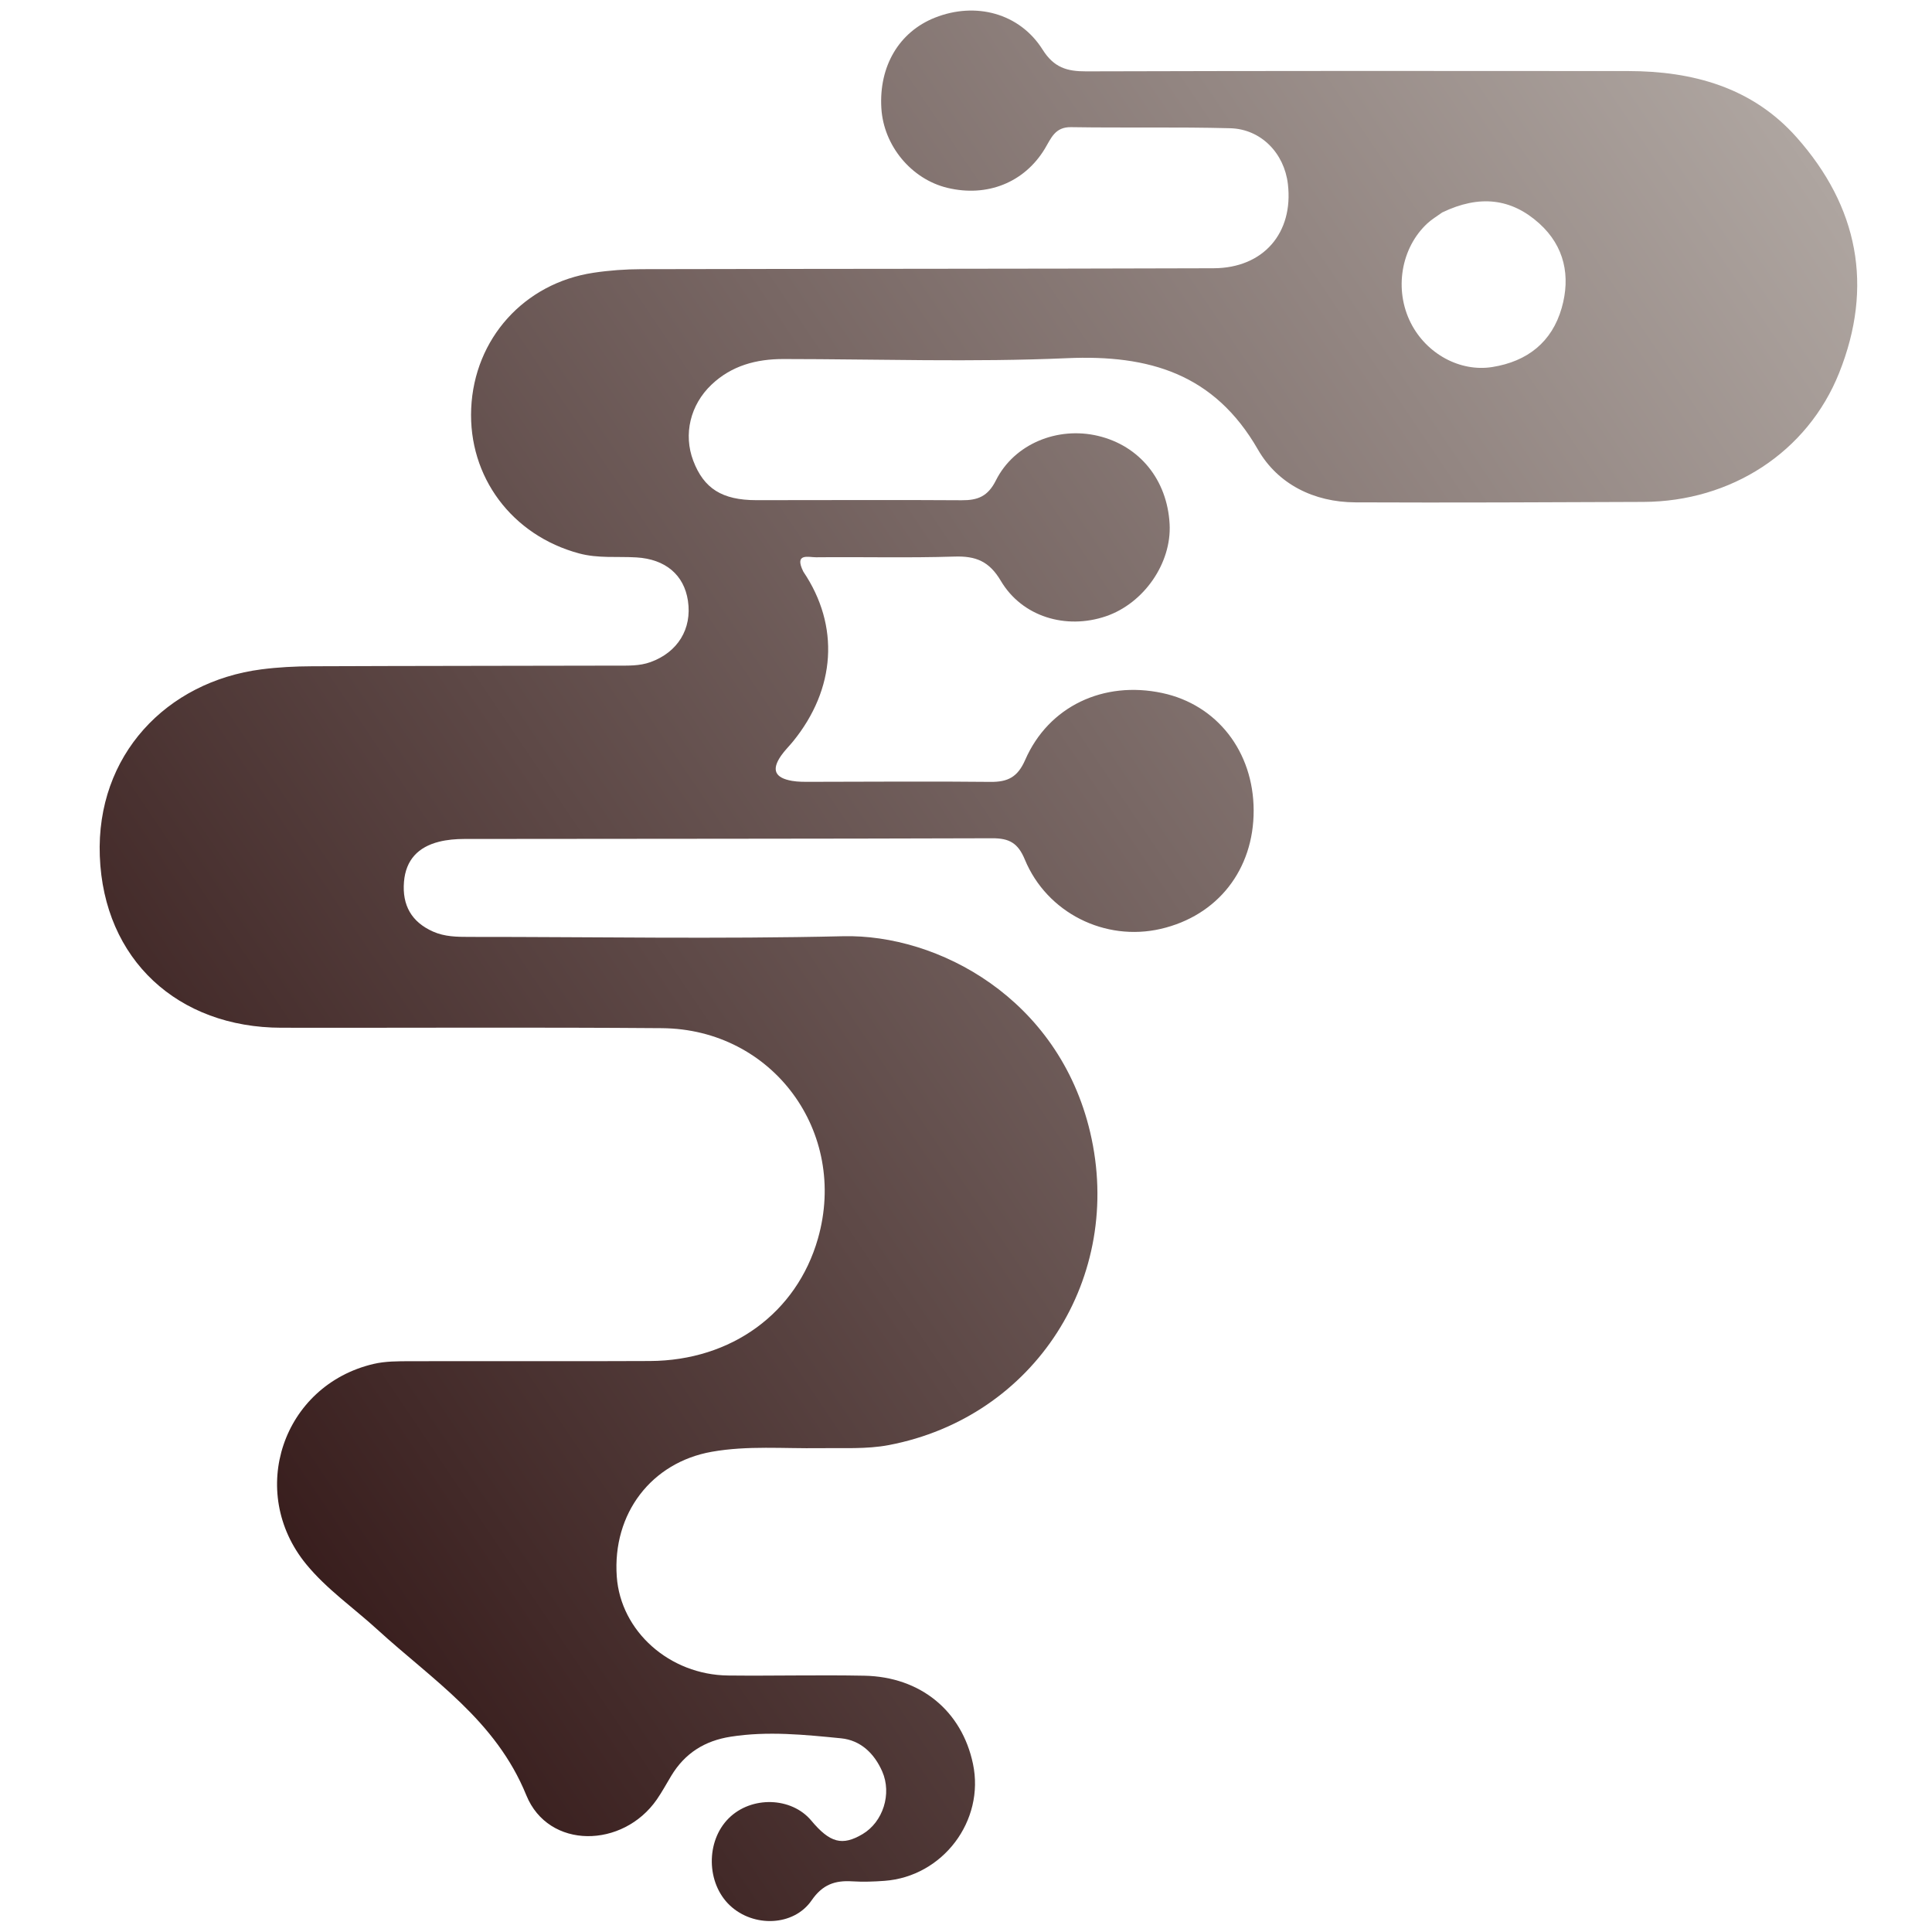 <?xml version="1.0" encoding="UTF-8" standalone="no"?>
<svg
   version="1.1"
   id="Layer_1"
   x="0px"
   y="0px"
   width="100%"
   viewBox="0 0 1024 1024"
   enable-background="new 0 0 1024 1024"
   xml:space="preserve"
   sodipodi:docname="favicon.svg"
   inkscape:version="1.4.2 (ebf0e940, 2025-05-08)"
   xmlns:inkscape="http://www.inkscape.org/namespaces/inkscape"
   xmlns:sodipodi="http://sodipodi.sourceforge.net/DTD/sodipodi-0.dtd"
   xmlns:xlink="http://www.w3.org/1999/xlink"
   xmlns="http://www.w3.org/2000/svg"
   xmlns:svg="http://www.w3.org/2000/svg"><defs
   id="defs2"><linearGradient
     id="linearGradient7"
     inkscape:collect="always"><stop
       style="stop-color:#e3e2db;stop-opacity:1;"
       offset="0"
       id="stop7" /><stop
       style="stop-color:#280b0b;stop-opacity:1"
       offset="1"
       id="stop8" /></linearGradient><linearGradient
     inkscape:collect="always"
     xlink:href="#linearGradient7"
     id="linearGradient8"
     x1="834.483"
     y1="162.069"
     x2="251.724"
     y2="555.172"
     gradientUnits="userSpaceOnUse" /></defs><sodipodi:namedview
   id="namedview2"
   pagecolor="#ffffff"
   bordercolor="#000000"
   borderopacity="0.25"
   inkscape:showpageshadow="2"
   inkscape:pageopacity="0.0"
   inkscape:pagecheckerboard="0"
   inkscape:deskcolor="#d1d1d1"
   inkscape:zoom="0.29"
   inkscape:cx="643.10345"
   inkscape:cy="329.31034"
   inkscape:window-width="1472"
   inkscape:window-height="894"
   inkscape:window-x="1920"
   inkscape:window-y="115"
   inkscape:window-maximized="0"
   inkscape:current-layer="Layer_1" />

<g
   id="g7"
   style="fill-opacity:1;fill:url(#linearGradient8)"><g
     id="g2"
     transform="matrix(2.445,0,0,2.445,-791.288,-754.431)"
     style="fill:url(#linearGradient8);fill-opacity:1.0"><path
       fill="#000000"
       opacity="1"
       stroke="none"
       d="m 497.784,432.487 c 7.933,11.752 7.016,25.426 -2.243,36.806 -0.841,1.033 -1.81,1.972 -2.568,3.06 -2.141,3.074 -1.391,4.832 2.367,5.485 1.302,0.226 2.658,0.204 3.988,0.204 13,-0.005 26,-0.131 38.998,0.014 3.785,0.042 5.915,-1.025 7.549,-4.767 5.079,-11.629 16.989,-17.211 29.711,-14.496 11.866,2.532 19.777,12.685 19.814,25.428 0.037,12.85 -7.796,22.844 -20.145,25.702 -12.044,2.787 -24.658,-3.431 -29.465,-15.044 -1.484,-3.585 -3.389,-4.613 -7.042,-4.601 -38.166,0.127 -76.331,0.1 -114.497,0.153 -1.813,0.003 -3.677,0.159 -5.43,0.597 -4.49,1.12 -7.222,3.911 -7.612,8.703 -0.414,5.086 1.645,8.715 6.326,10.787 2.5,1.106 5.161,1.145 7.846,1.144 26.999,-0.015 54.01,0.491 80.995,-0.148 20.591,-0.488 46.738,13.444 53.584,42.502 7.396,31.392 -11.962,61.778 -43.664,67.808 -4.848,0.922 -9.953,0.59 -14.941,0.666 -7.817,0.12 -15.642,-0.599 -23.436,0.785 -13.07,2.322 -21.553,13.378 -20.58,27.069 0.841,11.827 11.422,21.293 24.155,21.429 9.832,0.105 19.669,-0.147 29.498,0.043 12.201,0.235 21.15,7.636 23.562,19.108 2.594,12.339 -6.516,24.422 -19.171,25.361 -2.323,0.172 -4.674,0.253 -6.995,0.107 -3.747,-0.237 -6.45,0.691 -8.811,4.122 -3.881,5.641 -12.594,5.904 -17.694,1.123 -5.149,-4.826 -5.279,-13.948 -0.27,-18.921 4.911,-4.876 13.59,-4.631 17.888,0.506 4.049,4.84 6.717,5.543 11.126,2.93 4.417,-2.618 6.384,-8.721 4.258,-13.572 -1.716,-3.914 -4.685,-6.775 -8.933,-7.194 -7.938,-0.784 -15.9,-1.602 -23.916,-0.348 -5.673,0.888 -9.931,3.595 -12.879,8.462 -1.036,1.71 -1.983,3.48 -3.117,5.122 -7.347,10.646 -23.507,10.913 -28.313,-0.895 -6.632,-16.295 -20.374,-25.022 -32.279,-35.908 -5.158,-4.717 -10.982,-8.732 -15.443,-14.181 -12.855,-15.704 -5.114,-38.758 14.601,-43.403 2.553,-0.602 5.286,-0.588 7.937,-0.595 17.333,-0.048 34.666,0.047 51.999,-0.041 17.698,-0.09 31.798,-10.439 36.398,-26.518 6.612,-23.111 -9.787,-45.447 -33.818,-45.636 -27.498,-0.216 -54.998,-0.045 -82.498,-0.091 -22.387,-0.037 -38.521,-14.718 -39.354,-37.236 -0.808,-21.84 14.456,-37.793 35.036,-40.456 3.62,-0.468 7.3,-0.654 10.953,-0.669 21.999,-0.09 43.999,-0.084 65.998,-0.138 2.486,-0.006 4.982,0.11 7.41,-0.77 5.885,-2.133 9.011,-7.192 8.099,-13.287 -0.841,-5.622 -4.882,-9.03 -11.178,-9.403 -4.139,-0.245 -8.284,0.246 -12.414,-0.864 -14.537,-3.905 -24.052,-16.58 -23.393,-31.444 0.669,-15.085 11.45,-27.123 26.497,-29.396 3.442,-0.52 6.957,-0.771 10.439,-0.779 41.332,-0.094 82.665,-0.065 123.997,-0.199 10.809,-0.035 17.347,-7.667 16.108,-18.25 -0.783,-6.687 -5.813,-11.926 -12.509,-12.103 -11.492,-0.303 -22.998,-0.049 -34.494,-0.234 -3.505,-0.056 -4.326,2.425 -5.692,4.682 -4.441,7.338 -12.501,10.541 -21.102,8.479 -7.819,-1.875 -13.84,-9.127 -14.332,-17.261 -0.551,-9.114 3.842,-16.547 11.602,-19.631 8.802,-3.498 18.366,-1.003 23.357,6.929 2.45,3.894 5.285,4.719 9.431,4.707 39.165,-0.113 78.331,-0.11 117.497,-0.066 14.017,0.015 26.904,3.532 36.522,14.368 13.338,15.028 16.727,32.272 9.217,51.069 -6.876,17.209 -23.429,27.885 -42.43,27.963 -20.822,0.085 -41.644,0.188 -62.465,0.094 -8.966,-0.041 -16.785,-3.942 -21.101,-11.449 -9.454,-16.445 -23.606,-20.581 -41.372,-19.803 -20.46,0.896 -40.99,0.199 -61.489,0.185 -5.864,-0.004 -11.224,1.411 -15.591,5.558 -4.621,4.389 -6.127,10.782 -3.95,16.499 2.293,6.02 6.249,8.53 13.672,8.537 14.833,0.013 29.666,-0.087 44.498,0.017 3.5,0.025 5.689,-0.822 7.432,-4.3 3.974,-7.931 13.362,-11.733 22.129,-9.655 9.012,2.136 15.009,9.518 15.528,19.114 0.458,8.471 -5.578,17.199 -13.831,20 -8.642,2.933 -18.147,0.107 -22.76,-7.687 -2.52,-4.257 -5.421,-5.41 -10.051,-5.262 -9.99,0.32 -19.997,0.05 -29.996,0.153 -1.558,0.016 -4.83,-1.033 -2.76,3.121 m 138.494,-77.872 c -1.076,0.783 -2.243,1.467 -3.213,2.364 -5.75,5.321 -7.243,14.389 -3.611,21.57 3.413,6.749 10.706,10.68 17.661,9.579 7.64,-1.21 12.954,-5.427 15.062,-12.807 1.955,-6.843 0.639,-13.353 -4.851,-18.31 -6.066,-5.477 -12.986,-6.272 -21.048,-2.395 z"
       id="path1"
       style="fill:url(#linearGradient8);fill-opacity:1.0" /><path
       fill="#000000"
       opacity="1"
       stroke="none"
       d="m 472.549,578.699 c -10.215,6.075 -18.566,4.471 -25.476,-4.87 -1.49,-2.014 -3.14,-2.711 -5.455,-2.716 -21.99,-0.05 -43.981,-0.093 -65.97,-0.257 -2.978,-0.022 -4.369,1.578 -5.908,3.727 -4.324,6.037 -11.843,8.254 -18.615,5.765 -6.934,-2.549 -11.604,-9.373 -11.36,-16.599 0.251,-7.417 5.411,-13.951 12.431,-15.74 7.064,-1.801 14.542,0.929 18.168,7.251 1.582,2.759 3.382,3.645 6.342,3.633 21.49,-0.082 42.981,-0.058 64.472,-0.078 2.334,-0.002 4.374,-0.12 6.113,-2.406 7.246,-9.526 17.849,-11.052 25.969,-4.012 7.672,6.651 7.494,17.825 -0.71,26.304 z"
       id="path2"
       style="fill:url(#linearGradient8);fill-opacity:1.0" /></g></g>
</svg>
